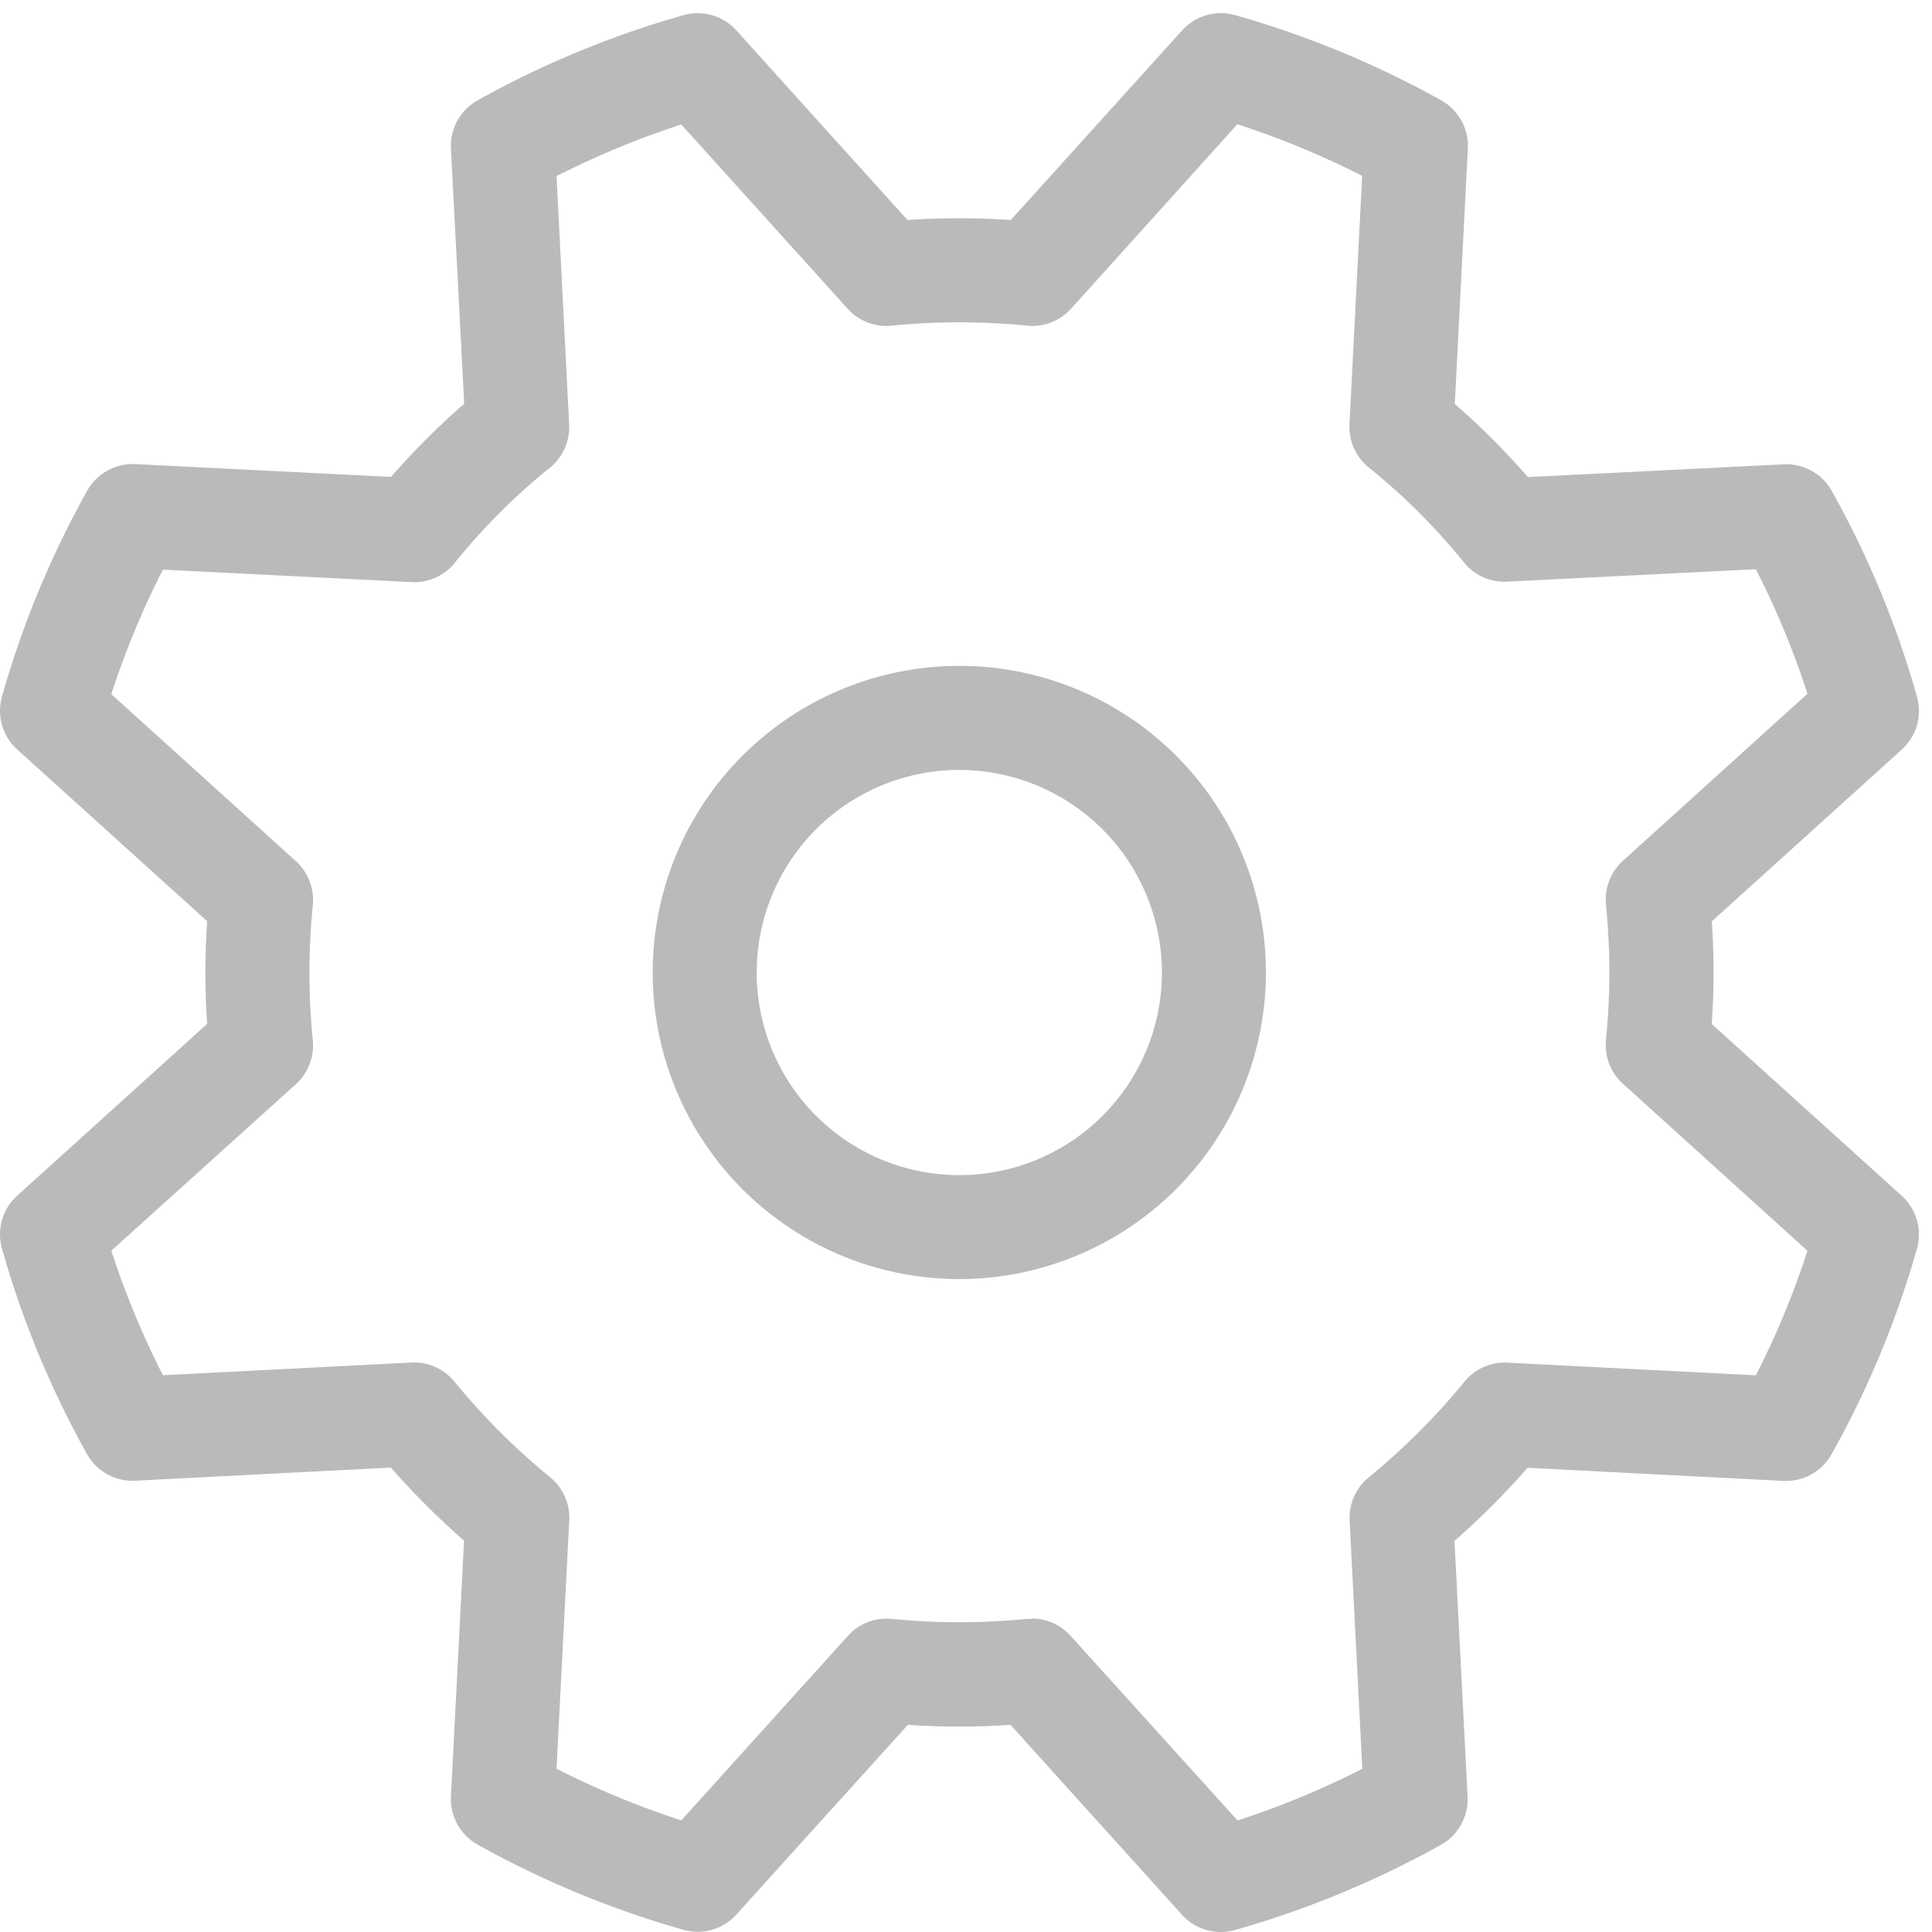 <svg xmlns="http://www.w3.org/2000/svg" xmlns:xlink="http://www.w3.org/1999/xlink" width="37" height="37" viewBox="0 0 37 37"><defs><style>.a{fill:#bababa;}.b{clip-path:url(#a);}</style><clipPath id="a"><rect class="a" width="37" height="37" transform="translate(0 -0.252)"/></clipPath></defs><g transform="translate(0 22.252)"><g class="b" transform="translate(0 -22)"><path class="a" d="M25.6,31.474A5.872,5.872,0,1,1,31.474,25.6,5.878,5.878,0,0,1,25.6,31.474m0-9.751A3.88,3.88,0,1,0,29.482,25.6,3.884,3.884,0,0,0,25.6,21.723" transform="translate(-7.23 -7.23)"/><path class="a" d="M13.365,36.744a.988.988,0,0,1-.271-.037,18.42,18.42,0,0,1-3.947-1.632,1,1,0,0,1-.511-.921l.251-4.9a15.014,15.014,0,0,1-1.4-1.4l-4.9.251a1,1,0,0,1-.92-.508A18.257,18.257,0,0,1,.037,23.657a1,1,0,0,1,.291-1.009l3.639-3.291c-.022-.335-.033-.66-.033-.984s.011-.648.033-.984L.328,14.1a1,1,0,0,1-.291-1.009A18.244,18.244,0,0,1,1.671,9.144a1,1,0,0,1,.919-.508l4.9.245a14.1,14.1,0,0,1,1.4-1.4L8.636,2.59a1,1,0,0,1,.511-.921A18.42,18.42,0,0,1,13.094.037,1,1,0,0,1,14.1.328l3.279,3.633a14.942,14.942,0,0,1,1.979,0L22.641.328a1,1,0,0,1,1.01-.291A18.393,18.393,0,0,1,27.6,1.669a1,1,0,0,1,.511.921l-.25,4.895a14.159,14.159,0,0,1,1.4,1.4l4.9-.245a1,1,0,0,1,.919.509,18.232,18.232,0,0,1,1.633,3.943,1,1,0,0,1-.29,1.009l-3.64,3.292c.022.335.033.664.033.983s-.011.649-.033.984l3.64,3.291a1,1,0,0,1,.29,1.009A18.258,18.258,0,0,1,35.075,27.6a1,1,0,0,1-.92.509l-4.9-.251a14.937,14.937,0,0,1-1.4,1.4l.251,4.9a1,1,0,0,1-.511.921,18.42,18.42,0,0,1-3.947,1.632,1,1,0,0,1-1.01-.291l-3.285-3.639a14.76,14.76,0,0,1-1.967,0L14.1,36.416a1,1,0,0,1-.739.328m6.4-6a1,1,0,0,1,.739.329L23.7,34.612a16.465,16.465,0,0,0,2.39-.989l-.243-4.758a1,1,0,0,1,.364-.822,13.02,13.02,0,0,0,1.835-1.835,1,1,0,0,1,.822-.364l4.759.243a16.259,16.259,0,0,0,.988-2.385l-3.535-3.2a1,1,0,0,1-.324-.834c.043-.446.065-.883.065-1.3s-.022-.852-.065-1.3a1,1,0,0,1,.324-.834l3.535-3.2a16.238,16.238,0,0,0-.988-2.385l-4.767.238a.991.991,0,0,1-.827-.372A12.017,12.017,0,0,0,26.212,8.7a1,1,0,0,1-.368-.826l.243-4.758a16.465,16.465,0,0,0-2.39-.989L20.511,5.661a.992.992,0,0,1-.834.324,13.3,13.3,0,0,0-2.609,0,.993.993,0,0,1-.834-.324L13.048,2.132a16.494,16.494,0,0,0-2.39.989L10.9,7.879a1,1,0,0,1-.369.826,12.046,12.046,0,0,0-1.82,1.819.99.99,0,0,1-.827.372L3.12,10.657a16.253,16.253,0,0,0-.988,2.385l3.536,3.2a1,1,0,0,1,.323.834c-.044.454-.065.879-.065,1.3s.021.844.065,1.3a1,1,0,0,1-.323.834L2.132,23.7a16.341,16.341,0,0,0,.988,2.385l4.76-.243a1,1,0,0,1,.822.364,12.991,12.991,0,0,0,1.836,1.835,1,1,0,0,1,.364.822l-.244,4.758a16.524,16.524,0,0,0,2.39.989l3.192-3.535a1,1,0,0,1,.834-.324,13.168,13.168,0,0,0,2.6,0c.032,0,.063,0,.1,0" transform="translate(0 0)"/></g></g></svg>